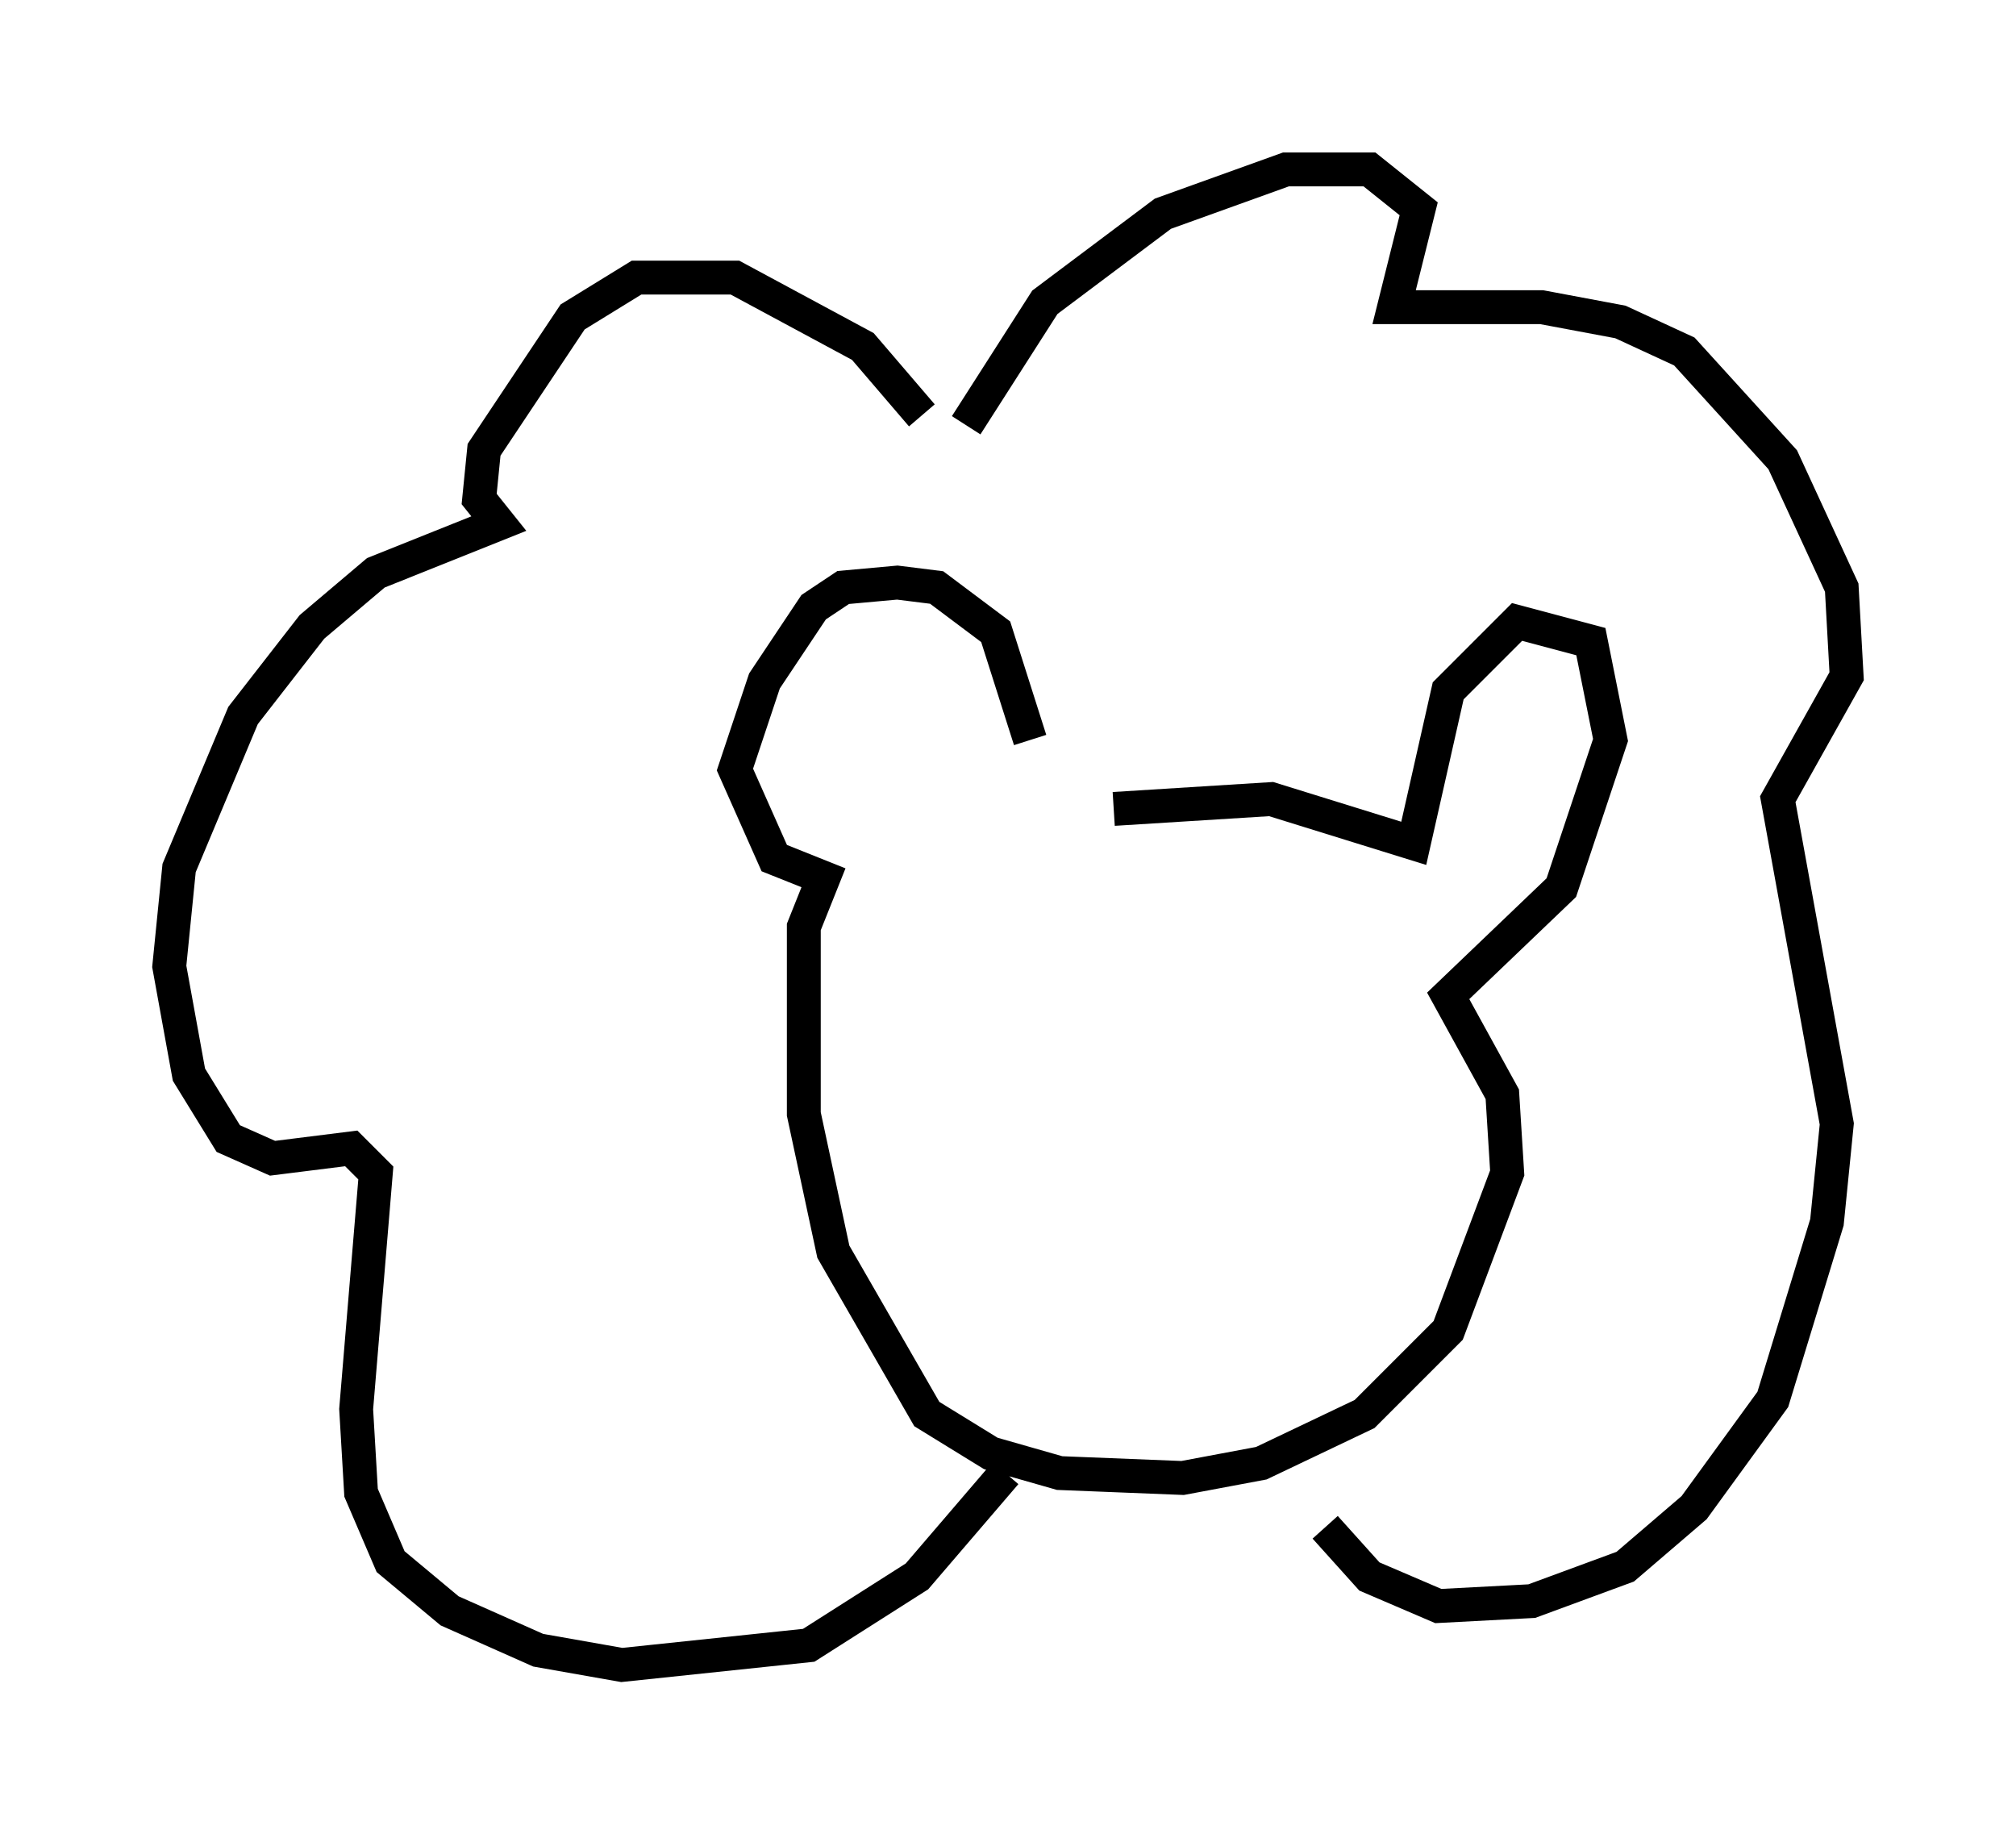 <?xml version="1.0" encoding="utf-8" ?>
<svg baseProfile="full" height="54.156" version="1.1" width="59.531" xmlns="http://www.w3.org/2000/svg" xmlns:ev="http://www.w3.org/2001/xml-events" xmlns:xlink="http://www.w3.org/1999/xlink"><defs /><rect fill="white" height="54.156" width="59.531" x="0" y="0" /><path d="M30.564, 24.028 m-0.145, -2.179 l-1.017, -3.196 -1.743, -1.307 l-1.162, -0.145 -1.598, 0.145 l-0.872, 0.581 -1.453, 2.179 l-0.872, 2.615 1.162, 2.615 l1.453, 0.581 -0.581, 1.453 l0.0, 5.52 0.872, 4.067 l2.76, 4.793 1.888, 1.162 l2.034, 0.581 3.631, 0.145 l2.324, -0.436 3.05, -1.453 l2.469, -2.469 1.743, -4.648 l-0.145, -2.324 -1.598, -2.905 l3.341, -3.196 1.453, -4.358 l-0.581, -2.905 -2.179, -0.581 l-2.034, 2.034 -1.017, 4.503 l-4.212, -1.307 -4.648, 0.291 m-5.665, -11.62 l-1.743, -2.034 -3.777, -2.034 l-2.905, 0.0 -1.888, 1.162 l-2.615, 3.922 -0.145, 1.453 l0.581, 0.726 -3.631, 1.453 l-1.888, 1.598 -2.034, 2.615 l-1.888, 4.503 -0.291, 2.905 l0.581, 3.196 1.162, 1.888 l1.307, 0.581 2.324, -0.291 l0.726, 0.726 -0.581, 6.972 l0.145, 2.469 0.872, 2.034 l1.743, 1.453 2.615, 1.162 l2.469, 0.436 5.52, -0.581 l3.196, -2.034 2.615, -3.05 m-1.162, -30.938 l2.324, -3.631 3.486, -2.615 l3.631, -1.307 2.469, 0.0 l1.453, 1.162 -0.726, 2.905 l4.358, 0.0 2.324, 0.436 l1.888, 0.872 2.905, 3.196 l1.743, 3.777 0.145, 2.615 l-2.034, 3.631 1.743, 9.587 l-0.291, 2.905 -1.598, 5.229 l-2.324, 3.196 -2.034, 1.743 l-2.76, 1.017 -2.76, 0.145 l-2.034, -0.872 -1.307, -1.453 " fill="none" stroke="black" stroke-width="1" /></svg>